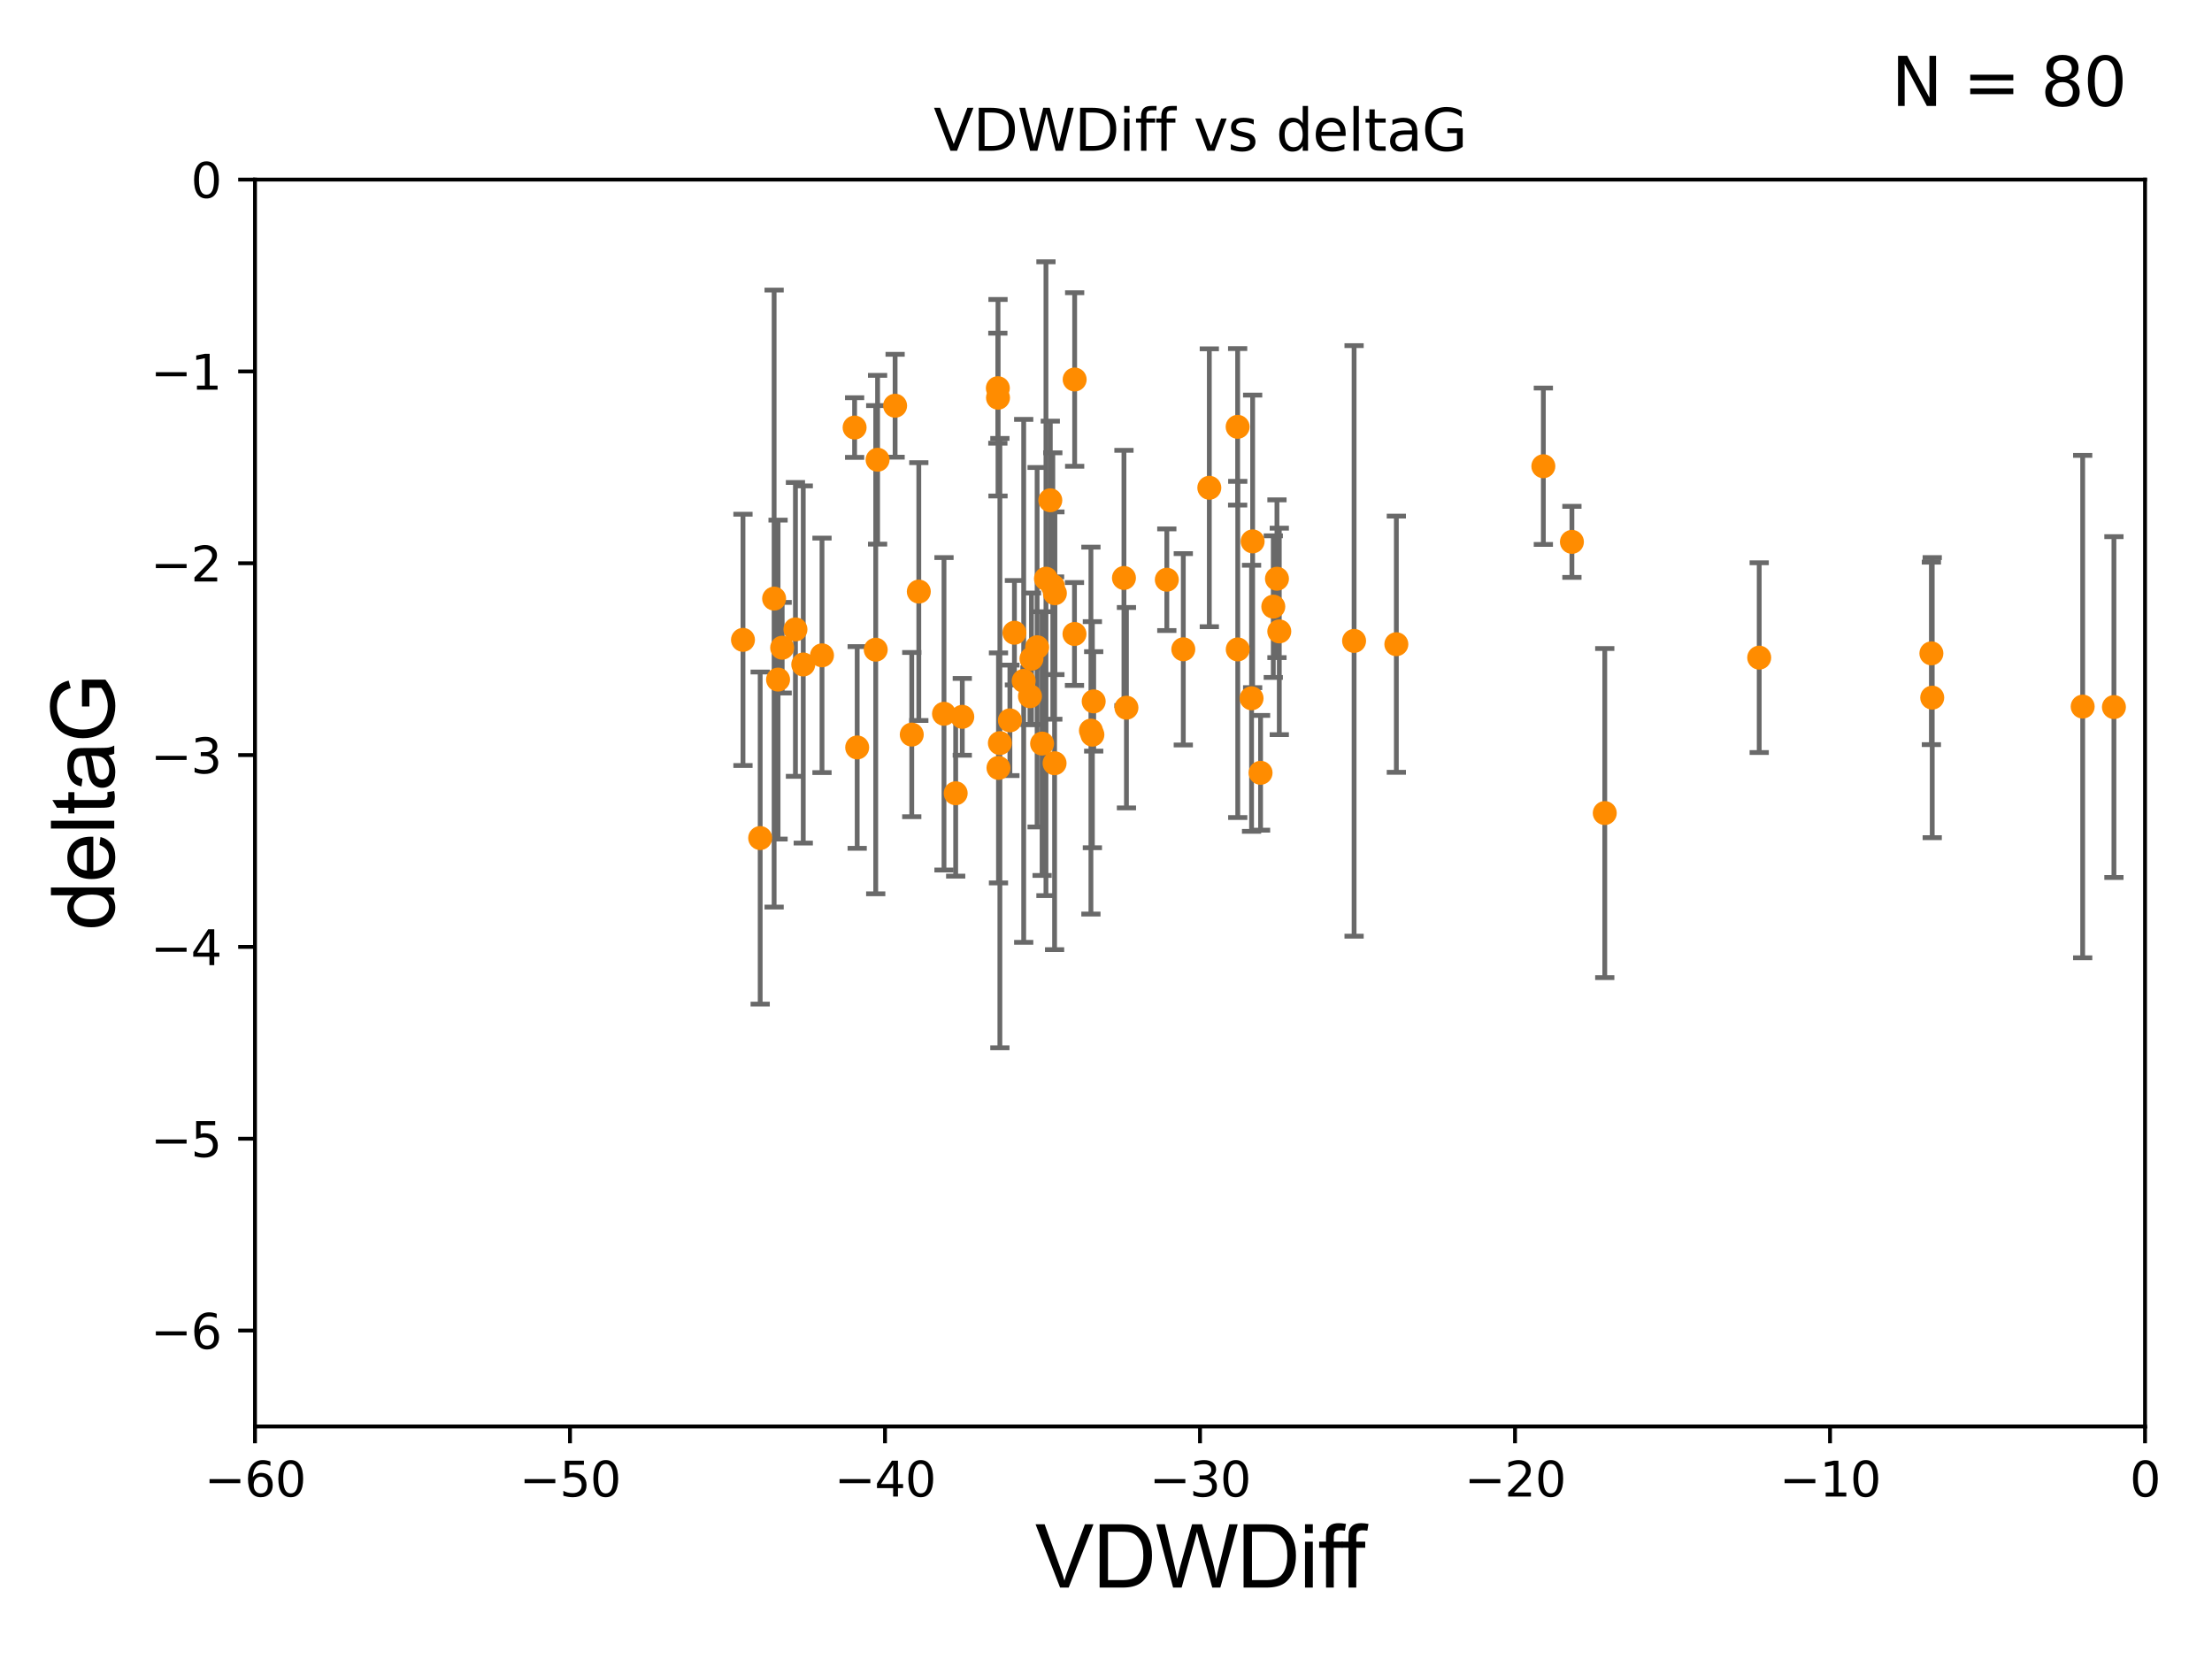 <?xml version="1.0" encoding="utf-8" standalone="no"?>
<!DOCTYPE svg PUBLIC "-//W3C//DTD SVG 1.1//EN"
  "http://www.w3.org/Graphics/SVG/1.1/DTD/svg11.dtd">
<svg xmlns:xlink="http://www.w3.org/1999/xlink" width="460.8pt" height="345.6pt" viewBox="0 0 460.8 345.6" xmlns="http://www.w3.org/2000/svg" version="1.1">
 <defs>
  <style type="text/css">*{stroke-linejoin: round; stroke-linecap: butt}</style>
 </defs>
 <g id="figure_1">
  <g id="patch_1">
   <path d="M 0 345.6 
L 460.8 345.6 
L 460.8 0 
L 0 0 
z
" style="fill: #ffffff"/>
  </g>
  <g id="axes_1">
   <g id="patch_2">
    <path d="M 53.12 297.16 
L 446.85 297.16 
L 446.85 37.411 
L 53.12 37.411 
z
" style="fill: #ffffff"/>
   </g>
   <g id="PathCollection_1">
    <defs>
     <path id="m4b54526560" d="M 0 1.118 
C 0.297 1.118 0.581 1 0.791 0.791 
C 1 0.581 1.118 0.297 1.118 0 
C 1.118 -0.297 1 -0.581 0.791 -0.791 
C 0.581 -1 0.297 -1.118 0 -1.118 
C -0.297 -1.118 -0.581 -1 -0.791 -0.791 
C -1 -0.581 -1.118 -0.297 -1.118 0 
C -1.118 0.297 -1 0.581 -0.791 0.791 
C -0.581 1 -0.297 1.118 0 1.118 
z
" style="stroke: #ff8c00"/>
    </defs>
    <g clip-path="url(#paa25a9c65b)">
     <use xlink:href="#m4b54526560" x="227.837" y="146.111" style="fill: #ff8c00; stroke: #ff8c00"/>
     <use xlink:href="#m4b54526560" x="162.085" y="141.569" style="fill: #ff8c00; stroke: #ff8c00"/>
     <use xlink:href="#m4b54526560" x="366.476" y="136.998" style="fill: #ff8c00; stroke: #ff8c00"/>
     <use xlink:href="#m4b54526560" x="171.238" y="136.519" style="fill: #ff8c00; stroke: #ff8c00"/>
     <use xlink:href="#m4b54526560" x="265.251" y="126.37" style="fill: #ff8c00; stroke: #ff8c00"/>
     <use xlink:href="#m4b54526560" x="167.334" y="138.424" style="fill: #ff8c00; stroke: #ff8c00"/>
     <use xlink:href="#m4b54526560" x="162.94" y="134.929" style="fill: #ff8c00; stroke: #ff8c00"/>
     <use xlink:href="#m4b54526560" x="178.031" y="89.067" style="fill: #ff8c00; stroke: #ff8c00"/>
     <use xlink:href="#m4b54526560" x="217.089" y="154.904" style="fill: #ff8c00; stroke: #ff8c00"/>
     <use xlink:href="#m4b54526560" x="402.519" y="145.33" style="fill: #ff8c00; stroke: #ff8c00"/>
     <use xlink:href="#m4b54526560" x="234.659" y="147.427" style="fill: #ff8c00; stroke: #ff8c00"/>
     <use xlink:href="#m4b54526560" x="550.207" y="83.886" style="fill: #ff8c00; stroke: #ff8c00"/>
     <use xlink:href="#m4b54526560" x="165.706" y="131.116" style="fill: #ff8c00; stroke: #ff8c00"/>
     <use xlink:href="#m4b54526560" x="1331.945" y="116.941" style="fill: #ff8c00; stroke: #ff8c00"/>
     <use xlink:href="#m4b54526560" x="33178.6" y="118.249" style="fill: #ff8c00; stroke: #ff8c00"/>
     <use xlink:href="#m4b54526560" x="33178.6" y="121.386" style="fill: #ff8c00; stroke: #ff8c00"/>
     <use xlink:href="#m4b54526560" x="234.14" y="120.401" style="fill: #ff8c00; stroke: #ff8c00"/>
     <use xlink:href="#m4b54526560" x="199.086" y="165.252" style="fill: #ff8c00; stroke: #ff8c00"/>
     <use xlink:href="#m4b54526560" x="178.568" y="155.708" style="fill: #ff8c00; stroke: #ff8c00"/>
     <use xlink:href="#m4b54526560" x="266.014" y="120.562" style="fill: #ff8c00; stroke: #ff8c00"/>
     <use xlink:href="#m4b54526560" x="154.776" y="133.294" style="fill: #ff8c00; stroke: #ff8c00"/>
     <use xlink:href="#m4b54526560" x="200.462" y="149.329" style="fill: #ff8c00; stroke: #ff8c00"/>
     <use xlink:href="#m4b54526560" x="450.97" y="100.376" style="fill: #ff8c00; stroke: #ff8c00"/>
     <use xlink:href="#m4b54526560" x="334.302" y="169.375" style="fill: #ff8c00; stroke: #ff8c00"/>
     <use xlink:href="#m4b54526560" x="213.255" y="141.838" style="fill: #ff8c00; stroke: #ff8c00"/>
     <use xlink:href="#m4b54526560" x="158.361" y="174.583" style="fill: #ff8c00; stroke: #ff8c00"/>
     <use xlink:href="#m4b54526560" x="719.143" y="113.576" style="fill: #ff8c00; stroke: #ff8c00"/>
     <use xlink:href="#m4b54526560" x="1214.716" y="111.027" style="fill: #ff8c00; stroke: #ff8c00"/>
     <use xlink:href="#m4b54526560" x="219.754" y="123.584" style="fill: #ff8c00; stroke: #ff8c00"/>
     <use xlink:href="#m4b54526560" x="637.535" y="112.881" style="fill: #ff8c00; stroke: #ff8c00"/>
     <use xlink:href="#m4b54526560" x="282.081" y="133.512" style="fill: #ff8c00; stroke: #ff8c00"/>
     <use xlink:href="#m4b54526560" x="246.502" y="135.258" style="fill: #ff8c00; stroke: #ff8c00"/>
     <use xlink:href="#m4b54526560" x="608.925" y="148.541" style="fill: #ff8c00; stroke: #ff8c00"/>
     <use xlink:href="#m4b54526560" x="260.723" y="145.463" style="fill: #ff8c00; stroke: #ff8c00"/>
     <use xlink:href="#m4b54526560" x="563.095" y="124.918" style="fill: #ff8c00; stroke: #ff8c00"/>
     <use xlink:href="#m4b54526560" x="290.884" y="134.202" style="fill: #ff8c00; stroke: #ff8c00"/>
     <use xlink:href="#m4b54526560" x="219.689" y="158.998" style="fill: #ff8c00; stroke: #ff8c00"/>
     <use xlink:href="#m4b54526560" x="440.37" y="147.296" style="fill: #ff8c00; stroke: #ff8c00"/>
     <use xlink:href="#m4b54526560" x="223.872" y="79.055" style="fill: #ff8c00; stroke: #ff8c00"/>
     <use xlink:href="#m4b54526560" x="260.948" y="112.78" style="fill: #ff8c00; stroke: #ff8c00"/>
     <use xlink:href="#m4b54526560" x="214.874" y="137.224" style="fill: #ff8c00; stroke: #ff8c00"/>
     <use xlink:href="#m4b54526560" x="518.725" y="155.598" style="fill: #ff8c00; stroke: #ff8c00"/>
     <use xlink:href="#m4b54526560" x="402.343" y="136.109" style="fill: #ff8c00; stroke: #ff8c00"/>
     <use xlink:href="#m4b54526560" x="207.903" y="82.854" style="fill: #ff8c00; stroke: #ff8c00"/>
     <use xlink:href="#m4b54526560" x="182.818" y="95.772" style="fill: #ff8c00; stroke: #ff8c00"/>
     <use xlink:href="#m4b54526560" x="507.713" y="110.181" style="fill: #ff8c00; stroke: #ff8c00"/>
     <use xlink:href="#m4b54526560" x="262.599" y="160.989" style="fill: #ff8c00; stroke: #ff8c00"/>
     <use xlink:href="#m4b54526560" x="161.265" y="124.695" style="fill: #ff8c00; stroke: #ff8c00"/>
     <use xlink:href="#m4b54526560" x="327.459" y="112.88" style="fill: #ff8c00; stroke: #ff8c00"/>
     <use xlink:href="#m4b54526560" x="321.508" y="97.125" style="fill: #ff8c00; stroke: #ff8c00"/>
     <use xlink:href="#m4b54526560" x="486.84" y="113.099" style="fill: #ff8c00; stroke: #ff8c00"/>
     <use xlink:href="#m4b54526560" x="266.499" y="131.534" style="fill: #ff8c00; stroke: #ff8c00"/>
     <use xlink:href="#m4b54526560" x="218.798" y="104.217" style="fill: #ff8c00; stroke: #ff8c00"/>
     <use xlink:href="#m4b54526560" x="223.833" y="132.072" style="fill: #ff8c00; stroke: #ff8c00"/>
     <use xlink:href="#m4b54526560" x="433.86" y="147.195" style="fill: #ff8c00; stroke: #ff8c00"/>
     <use xlink:href="#m4b54526560" x="1644.09" y="116.218" style="fill: #ff8c00; stroke: #ff8c00"/>
     <use xlink:href="#m4b54526560" x="211.325" y="131.811" style="fill: #ff8c00; stroke: #ff8c00"/>
     <use xlink:href="#m4b54526560" x="196.652" y="148.692" style="fill: #ff8c00; stroke: #ff8c00"/>
     <use xlink:href="#m4b54526560" x="257.824" y="88.915" style="fill: #ff8c00; stroke: #ff8c00"/>
     <use xlink:href="#m4b54526560" x="207.87" y="80.863" style="fill: #ff8c00; stroke: #ff8c00"/>
     <use xlink:href="#m4b54526560" x="210.38" y="150.062" style="fill: #ff8c00; stroke: #ff8c00"/>
     <use xlink:href="#m4b54526560" x="243.07" y="120.765" style="fill: #ff8c00; stroke: #ff8c00"/>
     <use xlink:href="#m4b54526560" x="257.846" y="135.286" style="fill: #ff8c00; stroke: #ff8c00"/>
     <use xlink:href="#m4b54526560" x="227.565" y="153.049" style="fill: #ff8c00; stroke: #ff8c00"/>
     <use xlink:href="#m4b54526560" x="182.43" y="135.34" style="fill: #ff8c00; stroke: #ff8c00"/>
     <use xlink:href="#m4b54526560" x="208.001" y="159.969" style="fill: #ff8c00; stroke: #ff8c00"/>
     <use xlink:href="#m4b54526560" x="186.468" y="84.52" style="fill: #ff8c00; stroke: #ff8c00"/>
     <use xlink:href="#m4b54526560" x="191.405" y="123.237" style="fill: #ff8c00; stroke: #ff8c00"/>
     <use xlink:href="#m4b54526560" x="533.432" y="127.328" style="fill: #ff8c00; stroke: #ff8c00"/>
     <use xlink:href="#m4b54526560" x="567.946" y="141.361" style="fill: #ff8c00; stroke: #ff8c00"/>
     <use xlink:href="#m4b54526560" x="214.56" y="145.037" style="fill: #ff8c00; stroke: #ff8c00"/>
     <use xlink:href="#m4b54526560" x="216.051" y="134.831" style="fill: #ff8c00; stroke: #ff8c00"/>
     <use xlink:href="#m4b54526560" x="502.494" y="139.721" style="fill: #ff8c00; stroke: #ff8c00"/>
     <use xlink:href="#m4b54526560" x="16058.101" y="152.871" style="fill: #ff8c00; stroke: #ff8c00"/>
     <use xlink:href="#m4b54526560" x="575.43" y="115.256" style="fill: #ff8c00; stroke: #ff8c00"/>
     <use xlink:href="#m4b54526560" x="189.937" y="153.029" style="fill: #ff8c00; stroke: #ff8c00"/>
     <use xlink:href="#m4b54526560" x="227.259" y="152.196" style="fill: #ff8c00; stroke: #ff8c00"/>
     <use xlink:href="#m4b54526560" x="217.892" y="120.553" style="fill: #ff8c00; stroke: #ff8c00"/>
     <use xlink:href="#m4b54526560" x="251.923" y="101.61" style="fill: #ff8c00; stroke: #ff8c00"/>
     <use xlink:href="#m4b54526560" x="219.319" y="122.075" style="fill: #ff8c00; stroke: #ff8c00"/>
     <use xlink:href="#m4b54526560" x="208.294" y="154.801" style="fill: #ff8c00; stroke: #ff8c00"/>
    </g>
   </g>
   <g id="matplotlib.axis_1">
    <g id="xtick_1">
     <g id="line2d_1">
      <defs>
       <path id="ma708a0895f" d="M 0 0 
L 0 3.5 
" style="stroke: #000000; stroke-width: 0.8"/>
      </defs>
      <g>
       <use xlink:href="#ma708a0895f" x="53.12" y="297.16" style="stroke: #000000; stroke-width: 0.8"/>
      </g>
     </g>
     <g id="text_1">
      <!-- −60 -->
      <g transform="translate(42.568 311.758)scale(0.1 -0.1)">
       <defs>
        <path id="DejaVuSans-2212" d="M 678 2272 
L 4684 2272 
L 4684 1741 
L 678 1741 
L 678 2272 
z
" transform="scale(0.016)"/>
        <path id="DejaVuSans-36" d="M 2113 2584 
Q 1688 2584 1439 2293 
Q 1191 2003 1191 1497 
Q 1191 994 1439 701 
Q 1688 409 2113 409 
Q 2538 409 2786 701 
Q 3034 994 3034 1497 
Q 3034 2003 2786 2293 
Q 2538 2584 2113 2584 
z
M 3366 4563 
L 3366 3988 
Q 3128 4100 2886 4159 
Q 2644 4219 2406 4219 
Q 1781 4219 1451 3797 
Q 1122 3375 1075 2522 
Q 1259 2794 1537 2939 
Q 1816 3084 2150 3084 
Q 2853 3084 3261 2657 
Q 3669 2231 3669 1497 
Q 3669 778 3244 343 
Q 2819 -91 2113 -91 
Q 1303 -91 875 529 
Q 447 1150 447 2328 
Q 447 3434 972 4092 
Q 1497 4750 2381 4750 
Q 2619 4750 2861 4703 
Q 3103 4656 3366 4563 
z
" transform="scale(0.016)"/>
        <path id="DejaVuSans-30" d="M 2034 4250 
Q 1547 4250 1301 3770 
Q 1056 3291 1056 2328 
Q 1056 1369 1301 889 
Q 1547 409 2034 409 
Q 2525 409 2770 889 
Q 3016 1369 3016 2328 
Q 3016 3291 2770 3770 
Q 2525 4250 2034 4250 
z
M 2034 4750 
Q 2819 4750 3233 4129 
Q 3647 3509 3647 2328 
Q 3647 1150 3233 529 
Q 2819 -91 2034 -91 
Q 1250 -91 836 529 
Q 422 1150 422 2328 
Q 422 3509 836 4129 
Q 1250 4750 2034 4750 
z
" transform="scale(0.016)"/>
       </defs>
       <use xlink:href="#DejaVuSans-2212"/>
       <use xlink:href="#DejaVuSans-36" x="83.789"/>
       <use xlink:href="#DejaVuSans-30" x="147.412"/>
      </g>
     </g>
    </g>
    <g id="xtick_2">
     <g id="line2d_2">
      <g>
       <use xlink:href="#ma708a0895f" x="118.742" y="297.16" style="stroke: #000000; stroke-width: 0.8"/>
      </g>
     </g>
     <g id="text_2">
      <!-- −50 -->
      <g transform="translate(108.189 311.758)scale(0.1 -0.1)">
       <defs>
        <path id="DejaVuSans-35" d="M 691 4666 
L 3169 4666 
L 3169 4134 
L 1269 4134 
L 1269 2991 
Q 1406 3038 1543 3061 
Q 1681 3084 1819 3084 
Q 2600 3084 3056 2656 
Q 3513 2228 3513 1497 
Q 3513 744 3044 326 
Q 2575 -91 1722 -91 
Q 1428 -91 1123 -41 
Q 819 9 494 109 
L 494 744 
Q 775 591 1075 516 
Q 1375 441 1709 441 
Q 2250 441 2565 725 
Q 2881 1009 2881 1497 
Q 2881 1984 2565 2268 
Q 2250 2553 1709 2553 
Q 1456 2553 1204 2497 
Q 953 2441 691 2322 
L 691 4666 
z
" transform="scale(0.016)"/>
       </defs>
       <use xlink:href="#DejaVuSans-2212"/>
       <use xlink:href="#DejaVuSans-35" x="83.789"/>
       <use xlink:href="#DejaVuSans-30" x="147.412"/>
      </g>
     </g>
    </g>
    <g id="xtick_3">
     <g id="line2d_3">
      <g>
       <use xlink:href="#ma708a0895f" x="184.363" y="297.16" style="stroke: #000000; stroke-width: 0.8"/>
      </g>
     </g>
     <g id="text_3">
      <!-- −40 -->
      <g transform="translate(173.811 311.758)scale(0.1 -0.1)">
       <defs>
        <path id="DejaVuSans-34" d="M 2419 4116 
L 825 1625 
L 2419 1625 
L 2419 4116 
z
M 2253 4666 
L 3047 4666 
L 3047 1625 
L 3713 1625 
L 3713 1100 
L 3047 1100 
L 3047 0 
L 2419 0 
L 2419 1100 
L 313 1100 
L 313 1709 
L 2253 4666 
z
" transform="scale(0.016)"/>
       </defs>
       <use xlink:href="#DejaVuSans-2212"/>
       <use xlink:href="#DejaVuSans-34" x="83.789"/>
       <use xlink:href="#DejaVuSans-30" x="147.412"/>
      </g>
     </g>
    </g>
    <g id="xtick_4">
     <g id="line2d_4">
      <g>
       <use xlink:href="#ma708a0895f" x="249.985" y="297.16" style="stroke: #000000; stroke-width: 0.8"/>
      </g>
     </g>
     <g id="text_4">
      <!-- −30 -->
      <g transform="translate(239.433 311.758)scale(0.1 -0.1)">
       <defs>
        <path id="DejaVuSans-33" d="M 2597 2516 
Q 3050 2419 3304 2112 
Q 3559 1806 3559 1356 
Q 3559 666 3084 287 
Q 2609 -91 1734 -91 
Q 1441 -91 1130 -33 
Q 819 25 488 141 
L 488 750 
Q 750 597 1062 519 
Q 1375 441 1716 441 
Q 2309 441 2620 675 
Q 2931 909 2931 1356 
Q 2931 1769 2642 2001 
Q 2353 2234 1838 2234 
L 1294 2234 
L 1294 2753 
L 1863 2753 
Q 2328 2753 2575 2939 
Q 2822 3125 2822 3475 
Q 2822 3834 2567 4026 
Q 2313 4219 1838 4219 
Q 1578 4219 1281 4162 
Q 984 4106 628 3988 
L 628 4550 
Q 988 4650 1302 4700 
Q 1616 4750 1894 4750 
Q 2613 4750 3031 4423 
Q 3450 4097 3450 3541 
Q 3450 3153 3228 2886 
Q 3006 2619 2597 2516 
z
" transform="scale(0.016)"/>
       </defs>
       <use xlink:href="#DejaVuSans-2212"/>
       <use xlink:href="#DejaVuSans-33" x="83.789"/>
       <use xlink:href="#DejaVuSans-30" x="147.412"/>
      </g>
     </g>
    </g>
    <g id="xtick_5">
     <g id="line2d_5">
      <g>
       <use xlink:href="#ma708a0895f" x="315.607" y="297.16" style="stroke: #000000; stroke-width: 0.8"/>
      </g>
     </g>
     <g id="text_5">
      <!-- −20 -->
      <g transform="translate(305.054 311.758)scale(0.1 -0.1)">
       <defs>
        <path id="DejaVuSans-32" d="M 1228 531 
L 3431 531 
L 3431 0 
L 469 0 
L 469 531 
Q 828 903 1448 1529 
Q 2069 2156 2228 2338 
Q 2531 2678 2651 2914 
Q 2772 3150 2772 3378 
Q 2772 3750 2511 3984 
Q 2250 4219 1831 4219 
Q 1534 4219 1204 4116 
Q 875 4013 500 3803 
L 500 4441 
Q 881 4594 1212 4672 
Q 1544 4750 1819 4750 
Q 2544 4750 2975 4387 
Q 3406 4025 3406 3419 
Q 3406 3131 3298 2873 
Q 3191 2616 2906 2266 
Q 2828 2175 2409 1742 
Q 1991 1309 1228 531 
z
" transform="scale(0.016)"/>
       </defs>
       <use xlink:href="#DejaVuSans-2212"/>
       <use xlink:href="#DejaVuSans-32" x="83.789"/>
       <use xlink:href="#DejaVuSans-30" x="147.412"/>
      </g>
     </g>
    </g>
    <g id="xtick_6">
     <g id="line2d_6">
      <g>
       <use xlink:href="#ma708a0895f" x="381.228" y="297.16" style="stroke: #000000; stroke-width: 0.8"/>
      </g>
     </g>
     <g id="text_6">
      <!-- −10 -->
      <g transform="translate(370.676 311.758)scale(0.1 -0.1)">
       <defs>
        <path id="DejaVuSans-31" d="M 794 531 
L 1825 531 
L 1825 4091 
L 703 3866 
L 703 4441 
L 1819 4666 
L 2450 4666 
L 2450 531 
L 3481 531 
L 3481 0 
L 794 0 
L 794 531 
z
" transform="scale(0.016)"/>
       </defs>
       <use xlink:href="#DejaVuSans-2212"/>
       <use xlink:href="#DejaVuSans-31" x="83.789"/>
       <use xlink:href="#DejaVuSans-30" x="147.412"/>
      </g>
     </g>
    </g>
    <g id="xtick_7">
     <g id="line2d_7">
      <g>
       <use xlink:href="#ma708a0895f" x="446.85" y="297.16" style="stroke: #000000; stroke-width: 0.8"/>
      </g>
     </g>
     <g id="text_7">
      <!-- 0 -->
      <g transform="translate(443.669 311.758)scale(0.1 -0.1)">
       <use xlink:href="#DejaVuSans-30"/>
      </g>
     </g>
    </g>
    <g id="text_8">
     <!-- VDWDiff -->
     <g transform="translate(215.644 330.722)scale(0.18 -0.18)">
      <defs>
       <path id="ArialMT-56" d="M 1803 0 
L 28 4581 
L 684 4581 
L 1875 1253 
Q 2019 853 2116 503 
Q 2222 878 2363 1253 
L 3600 4581 
L 4219 4581 
L 2425 0 
L 1803 0 
z
" transform="scale(0.016)"/>
       <path id="ArialMT-44" d="M 494 0 
L 494 4581 
L 2072 4581 
Q 2606 4581 2888 4516 
Q 3281 4425 3559 4188 
Q 3922 3881 4101 3404 
Q 4281 2928 4281 2316 
Q 4281 1794 4159 1391 
Q 4038 988 3847 723 
Q 3656 459 3429 307 
Q 3203 156 2883 78 
Q 2563 0 2147 0 
L 494 0 
z
M 1100 541 
L 2078 541 
Q 2531 541 2789 625 
Q 3047 709 3200 863 
Q 3416 1078 3536 1442 
Q 3656 1806 3656 2325 
Q 3656 3044 3420 3430 
Q 3184 3816 2847 3947 
Q 2603 4041 2063 4041 
L 1100 4041 
L 1100 541 
z
" transform="scale(0.016)"/>
       <path id="ArialMT-57" d="M 1294 0 
L 78 4581 
L 700 4581 
L 1397 1578 
Q 1509 1106 1591 641 
Q 1766 1375 1797 1488 
L 2669 4581 
L 3400 4581 
L 4056 2263 
Q 4303 1400 4413 641 
Q 4500 1075 4641 1638 
L 5359 4581 
L 5969 4581 
L 4713 0 
L 4128 0 
L 3163 3491 
Q 3041 3928 3019 4028 
Q 2947 3713 2884 3491 
L 1913 0 
L 1294 0 
z
" transform="scale(0.016)"/>
       <path id="ArialMT-69" d="M 425 3934 
L 425 4581 
L 988 4581 
L 988 3934 
L 425 3934 
z
M 425 0 
L 425 3319 
L 988 3319 
L 988 0 
L 425 0 
z
" transform="scale(0.016)"/>
       <path id="ArialMT-66" d="M 556 0 
L 556 2881 
L 59 2881 
L 59 3319 
L 556 3319 
L 556 3672 
Q 556 4006 616 4169 
Q 697 4388 901 4523 
Q 1106 4659 1475 4659 
Q 1713 4659 2000 4603 
L 1916 4113 
Q 1741 4144 1584 4144 
Q 1328 4144 1222 4034 
Q 1116 3925 1116 3625 
L 1116 3319 
L 1763 3319 
L 1763 2881 
L 1116 2881 
L 1116 0 
L 556 0 
z
" transform="scale(0.016)"/>
      </defs>
      <use xlink:href="#ArialMT-56"/>
      <use xlink:href="#ArialMT-44" x="66.699"/>
      <use xlink:href="#ArialMT-57" x="138.916"/>
      <use xlink:href="#ArialMT-44" x="233.301"/>
      <use xlink:href="#ArialMT-69" x="305.518"/>
      <use xlink:href="#ArialMT-66" x="327.734"/>
      <use xlink:href="#ArialMT-66" x="353.768"/>
     </g>
    </g>
   </g>
   <g id="matplotlib.axis_2">
    <g id="ytick_1">
     <g id="line2d_8">
      <defs>
       <path id="m32a6ded06c" d="M 0 0 
L -3.5 0 
" style="stroke: #000000; stroke-width: 0.8"/>
      </defs>
      <g>
       <use xlink:href="#m32a6ded06c" x="53.12" y="277.179" style="stroke: #000000; stroke-width: 0.8"/>
      </g>
     </g>
     <g id="text_9">
      <!-- −6 -->
      <g transform="translate(31.378 280.979)scale(0.1 -0.1)">
       <use xlink:href="#DejaVuSans-2212"/>
       <use xlink:href="#DejaVuSans-36" x="83.789"/>
      </g>
     </g>
    </g>
    <g id="ytick_2">
     <g id="line2d_9">
      <g>
       <use xlink:href="#m32a6ded06c" x="53.12" y="237.218" style="stroke: #000000; stroke-width: 0.8"/>
      </g>
     </g>
     <g id="text_10">
      <!-- −5 -->
      <g transform="translate(31.378 241.017)scale(0.1 -0.1)">
       <use xlink:href="#DejaVuSans-2212"/>
       <use xlink:href="#DejaVuSans-35" x="83.789"/>
      </g>
     </g>
    </g>
    <g id="ytick_3">
     <g id="line2d_10">
      <g>
       <use xlink:href="#m32a6ded06c" x="53.12" y="197.257" style="stroke: #000000; stroke-width: 0.8"/>
      </g>
     </g>
     <g id="text_11">
      <!-- −4 -->
      <g transform="translate(31.378 201.056)scale(0.1 -0.1)">
       <use xlink:href="#DejaVuSans-2212"/>
       <use xlink:href="#DejaVuSans-34" x="83.789"/>
      </g>
     </g>
    </g>
    <g id="ytick_4">
     <g id="line2d_11">
      <g>
       <use xlink:href="#m32a6ded06c" x="53.12" y="157.295" style="stroke: #000000; stroke-width: 0.8"/>
      </g>
     </g>
     <g id="text_12">
      <!-- −3 -->
      <g transform="translate(31.378 161.094)scale(0.1 -0.1)">
       <use xlink:href="#DejaVuSans-2212"/>
       <use xlink:href="#DejaVuSans-33" x="83.789"/>
      </g>
     </g>
    </g>
    <g id="ytick_5">
     <g id="line2d_12">
      <g>
       <use xlink:href="#m32a6ded06c" x="53.12" y="117.334" style="stroke: #000000; stroke-width: 0.8"/>
      </g>
     </g>
     <g id="text_13">
      <!-- −2 -->
      <g transform="translate(31.378 121.133)scale(0.1 -0.1)">
       <use xlink:href="#DejaVuSans-2212"/>
       <use xlink:href="#DejaVuSans-32" x="83.789"/>
      </g>
     </g>
    </g>
    <g id="ytick_6">
     <g id="line2d_13">
      <g>
       <use xlink:href="#m32a6ded06c" x="53.12" y="77.373" style="stroke: #000000; stroke-width: 0.8"/>
      </g>
     </g>
     <g id="text_14">
      <!-- −1 -->
      <g transform="translate(31.378 81.172)scale(0.1 -0.1)">
       <use xlink:href="#DejaVuSans-2212"/>
       <use xlink:href="#DejaVuSans-31" x="83.789"/>
      </g>
     </g>
    </g>
    <g id="ytick_7">
     <g id="line2d_14">
      <g>
       <use xlink:href="#m32a6ded06c" x="53.12" y="37.411" style="stroke: #000000; stroke-width: 0.8"/>
      </g>
     </g>
     <g id="text_15">
      <!-- 0 -->
      <g transform="translate(39.758 41.21)scale(0.1 -0.1)">
       <use xlink:href="#DejaVuSans-30"/>
      </g>
     </g>
    </g>
    <g id="text_16">
     <!-- deltaG -->
     <g transform="translate(23.8 193.8)rotate(-90)scale(0.18 -0.18)">
      <defs>
       <path id="ArialMT-64" d="M 2575 0 
L 2575 419 
Q 2259 -75 1647 -75 
Q 1250 -75 917 144 
Q 584 363 401 755 
Q 219 1147 219 1656 
Q 219 2153 384 2558 
Q 550 2963 881 3178 
Q 1213 3394 1622 3394 
Q 1922 3394 2156 3267 
Q 2391 3141 2538 2938 
L 2538 4581 
L 3097 4581 
L 3097 0 
L 2575 0 
z
M 797 1656 
Q 797 1019 1065 703 
Q 1334 388 1700 388 
Q 2069 388 2326 689 
Q 2584 991 2584 1609 
Q 2584 2291 2321 2609 
Q 2059 2928 1675 2928 
Q 1300 2928 1048 2622 
Q 797 2316 797 1656 
z
" transform="scale(0.016)"/>
       <path id="ArialMT-65" d="M 2694 1069 
L 3275 997 
Q 3138 488 2766 206 
Q 2394 -75 1816 -75 
Q 1088 -75 661 373 
Q 234 822 234 1631 
Q 234 2469 665 2931 
Q 1097 3394 1784 3394 
Q 2450 3394 2872 2941 
Q 3294 2488 3294 1666 
Q 3294 1616 3291 1516 
L 816 1516 
Q 847 969 1125 678 
Q 1403 388 1819 388 
Q 2128 388 2347 550 
Q 2566 713 2694 1069 
z
M 847 1978 
L 2700 1978 
Q 2663 2397 2488 2606 
Q 2219 2931 1791 2931 
Q 1403 2931 1139 2672 
Q 875 2413 847 1978 
z
" transform="scale(0.016)"/>
       <path id="ArialMT-6c" d="M 409 0 
L 409 4581 
L 972 4581 
L 972 0 
L 409 0 
z
" transform="scale(0.016)"/>
       <path id="ArialMT-74" d="M 1650 503 
L 1731 6 
Q 1494 -44 1306 -44 
Q 1000 -44 831 53 
Q 663 150 594 308 
Q 525 466 525 972 
L 525 2881 
L 113 2881 
L 113 3319 
L 525 3319 
L 525 4141 
L 1084 4478 
L 1084 3319 
L 1650 3319 
L 1650 2881 
L 1084 2881 
L 1084 941 
Q 1084 700 1114 631 
Q 1144 563 1211 522 
Q 1278 481 1403 481 
Q 1497 481 1650 503 
z
" transform="scale(0.016)"/>
       <path id="ArialMT-61" d="M 2588 409 
Q 2275 144 1986 34 
Q 1697 -75 1366 -75 
Q 819 -75 525 192 
Q 231 459 231 875 
Q 231 1119 342 1320 
Q 453 1522 633 1644 
Q 813 1766 1038 1828 
Q 1203 1872 1538 1913 
Q 2219 1994 2541 2106 
Q 2544 2222 2544 2253 
Q 2544 2597 2384 2738 
Q 2169 2928 1744 2928 
Q 1347 2928 1158 2789 
Q 969 2650 878 2297 
L 328 2372 
Q 403 2725 575 2942 
Q 747 3159 1072 3276 
Q 1397 3394 1825 3394 
Q 2250 3394 2515 3294 
Q 2781 3194 2906 3042 
Q 3031 2891 3081 2659 
Q 3109 2516 3109 2141 
L 3109 1391 
Q 3109 606 3145 398 
Q 3181 191 3288 0 
L 2700 0 
Q 2613 175 2588 409 
z
M 2541 1666 
Q 2234 1541 1622 1453 
Q 1275 1403 1131 1340 
Q 988 1278 909 1158 
Q 831 1038 831 891 
Q 831 666 1001 516 
Q 1172 366 1500 366 
Q 1825 366 2078 508 
Q 2331 650 2450 897 
Q 2541 1088 2541 1459 
L 2541 1666 
z
" transform="scale(0.016)"/>
       <path id="ArialMT-47" d="M 2638 1797 
L 2638 2334 
L 4578 2338 
L 4578 638 
Q 4131 281 3656 101 
Q 3181 -78 2681 -78 
Q 2006 -78 1454 211 
Q 903 500 622 1047 
Q 341 1594 341 2269 
Q 341 2938 620 3517 
Q 900 4097 1425 4378 
Q 1950 4659 2634 4659 
Q 3131 4659 3532 4498 
Q 3934 4338 4162 4050 
Q 4391 3763 4509 3300 
L 3963 3150 
Q 3859 3500 3706 3700 
Q 3553 3900 3268 4020 
Q 2984 4141 2638 4141 
Q 2222 4141 1919 4014 
Q 1616 3888 1430 3681 
Q 1244 3475 1141 3228 
Q 966 2803 966 2306 
Q 966 1694 1177 1281 
Q 1388 869 1791 669 
Q 2194 469 2647 469 
Q 3041 469 3416 620 
Q 3791 772 3984 944 
L 3984 1797 
L 2638 1797 
z
" transform="scale(0.016)"/>
      </defs>
      <use xlink:href="#ArialMT-64"/>
      <use xlink:href="#ArialMT-65" x="55.615"/>
      <use xlink:href="#ArialMT-6c" x="111.23"/>
      <use xlink:href="#ArialMT-74" x="133.447"/>
      <use xlink:href="#ArialMT-61" x="161.23"/>
      <use xlink:href="#ArialMT-47" x="216.846"/>
     </g>
    </g>
   </g>
   <g id="LineCollection_1">
    <path d="M 227.837 156.468 
L 227.837 135.755 
" clip-path="url(#paa25a9c65b)" style="fill: none; stroke: #696969"/>
    <path d="M 162.085 174.79 
L 162.085 108.348 
" clip-path="url(#paa25a9c65b)" style="fill: none; stroke: #696969"/>
    <path d="M 366.476 156.766 
L 366.476 117.23 
" clip-path="url(#paa25a9c65b)" style="fill: none; stroke: #696969"/>
    <path d="M 171.238 160.94 
L 171.238 112.098 
" clip-path="url(#paa25a9c65b)" style="fill: none; stroke: #696969"/>
    <path d="M 265.251 141.119 
L 265.251 111.62 
" clip-path="url(#paa25a9c65b)" style="fill: none; stroke: #696969"/>
    <path d="M 167.334 175.63 
L 167.334 101.218 
" clip-path="url(#paa25a9c65b)" style="fill: none; stroke: #696969"/>
    <path d="M 162.94 144.369 
L 162.94 125.489 
" clip-path="url(#paa25a9c65b)" style="fill: none; stroke: #696969"/>
    <path d="M 178.031 95.281 
L 178.031 82.853 
" clip-path="url(#paa25a9c65b)" style="fill: none; stroke: #696969"/>
    <path d="M 217.089 182.376 
L 217.089 127.432 
" clip-path="url(#paa25a9c65b)" style="fill: none; stroke: #696969"/>
    <path d="M 402.519 174.502 
L 402.519 116.158 
" clip-path="url(#paa25a9c65b)" style="fill: none; stroke: #696969"/>
    <path d="M 234.659 168.299 
L 234.659 126.555 
" clip-path="url(#paa25a9c65b)" style="fill: none; stroke: #696969"/>
    <path clip-path="url(#paa25a9c65b)" style="fill: none; stroke: #696969"/>
    <path d="M 165.706 161.723 
L 165.706 100.509 
" clip-path="url(#paa25a9c65b)" style="fill: none; stroke: #696969"/>
    <path clip-path="url(#paa25a9c65b)" style="fill: none; stroke: #696969"/>
    <path clip-path="url(#paa25a9c65b)" style="fill: none; stroke: #696969"/>
    <path d="M 234.14 146.987 
L 234.14 93.815 
" clip-path="url(#paa25a9c65b)" style="fill: none; stroke: #696969"/>
    <path d="M 199.086 182.514 
L 199.086 147.99 
" clip-path="url(#paa25a9c65b)" style="fill: none; stroke: #696969"/>
    <path d="M 178.568 176.718 
L 178.568 134.698 
" clip-path="url(#paa25a9c65b)" style="fill: none; stroke: #696969"/>
    <path d="M 266.014 136.994 
L 266.014 104.129 
" clip-path="url(#paa25a9c65b)" style="fill: none; stroke: #696969"/>
    <path d="M 154.776 159.464 
L 154.776 107.124 
" clip-path="url(#paa25a9c65b)" style="fill: none; stroke: #696969"/>
    <path d="M 200.462 157.329 
L 200.462 141.329 
" clip-path="url(#paa25a9c65b)" style="fill: none; stroke: #696969"/>
    <path d="M 450.97 140.656 
L 450.97 60.097 
" clip-path="url(#paa25a9c65b)" style="fill: none; stroke: #696969"/>
    <path d="M 334.302 203.652 
L 334.302 135.099 
" clip-path="url(#paa25a9c65b)" style="fill: none; stroke: #696969"/>
    <path d="M 213.255 196.306 
L 213.255 87.369 
" clip-path="url(#paa25a9c65b)" style="fill: none; stroke: #696969"/>
    <path d="M 158.361 209.176 
L 158.361 139.99 
" clip-path="url(#paa25a9c65b)" style="fill: none; stroke: #696969"/>
    <path clip-path="url(#paa25a9c65b)" style="fill: none; stroke: #696969"/>
    <path clip-path="url(#paa25a9c65b)" style="fill: none; stroke: #696969"/>
    <path d="M 219.754 140.524 
L 219.754 106.643 
" clip-path="url(#paa25a9c65b)" style="fill: none; stroke: #696969"/>
    <path clip-path="url(#paa25a9c65b)" style="fill: none; stroke: #696969"/>
    <path d="M 282.081 195.023 
L 282.081 72 
" clip-path="url(#paa25a9c65b)" style="fill: none; stroke: #696969"/>
    <path d="M 246.502 155.191 
L 246.502 115.325 
" clip-path="url(#paa25a9c65b)" style="fill: none; stroke: #696969"/>
    <path clip-path="url(#paa25a9c65b)" style="fill: none; stroke: #696969"/>
    <path d="M 260.723 173.177 
L 260.723 117.748 
" clip-path="url(#paa25a9c65b)" style="fill: none; stroke: #696969"/>
    <path clip-path="url(#paa25a9c65b)" style="fill: none; stroke: #696969"/>
    <path d="M 290.884 160.887 
L 290.884 107.517 
" clip-path="url(#paa25a9c65b)" style="fill: none; stroke: #696969"/>
    <path d="M 219.689 197.83 
L 219.689 120.167 
" clip-path="url(#paa25a9c65b)" style="fill: none; stroke: #696969"/>
    <path d="M 440.37 182.794 
L 440.37 111.798 
" clip-path="url(#paa25a9c65b)" style="fill: none; stroke: #696969"/>
    <path d="M 223.872 97.132 
L 223.872 60.978 
" clip-path="url(#paa25a9c65b)" style="fill: none; stroke: #696969"/>
    <path d="M 260.948 143.254 
L 260.948 82.305 
" clip-path="url(#paa25a9c65b)" style="fill: none; stroke: #696969"/>
    <path d="M 214.874 150.915 
L 214.874 123.534 
" clip-path="url(#paa25a9c65b)" style="fill: none; stroke: #696969"/>
    <path clip-path="url(#paa25a9c65b)" style="fill: none; stroke: #696969"/>
    <path d="M 402.343 155.115 
L 402.343 117.103 
" clip-path="url(#paa25a9c65b)" style="fill: none; stroke: #696969"/>
    <path d="M 207.903 103.323 
L 207.903 62.386 
" clip-path="url(#paa25a9c65b)" style="fill: none; stroke: #696969"/>
    <path d="M 182.818 113.348 
L 182.818 78.195 
" clip-path="url(#paa25a9c65b)" style="fill: none; stroke: #696969"/>
    <path clip-path="url(#paa25a9c65b)" style="fill: none; stroke: #696969"/>
    <path d="M 262.599 172.943 
L 262.599 149.036 
" clip-path="url(#paa25a9c65b)" style="fill: none; stroke: #696969"/>
    <path d="M 161.265 188.961 
L 161.265 60.429 
" clip-path="url(#paa25a9c65b)" style="fill: none; stroke: #696969"/>
    <path d="M 327.459 120.28 
L 327.459 105.48 
" clip-path="url(#paa25a9c65b)" style="fill: none; stroke: #696969"/>
    <path d="M 321.508 113.411 
L 321.508 80.838 
" clip-path="url(#paa25a9c65b)" style="fill: none; stroke: #696969"/>
    <path clip-path="url(#paa25a9c65b)" style="fill: none; stroke: #696969"/>
    <path d="M 266.499 153.04 
L 266.499 110.027 
" clip-path="url(#paa25a9c65b)" style="fill: none; stroke: #696969"/>
    <path d="M 218.798 120.704 
L 218.798 87.729 
" clip-path="url(#paa25a9c65b)" style="fill: none; stroke: #696969"/>
    <path d="M 223.833 142.788 
L 223.833 121.356 
" clip-path="url(#paa25a9c65b)" style="fill: none; stroke: #696969"/>
    <path d="M 433.86 199.528 
L 433.86 94.863 
" clip-path="url(#paa25a9c65b)" style="fill: none; stroke: #696969"/>
    <path clip-path="url(#paa25a9c65b)" style="fill: none; stroke: #696969"/>
    <path d="M 211.325 142.686 
L 211.325 120.935 
" clip-path="url(#paa25a9c65b)" style="fill: none; stroke: #696969"/>
    <path d="M 196.652 181.235 
L 196.652 116.149 
" clip-path="url(#paa25a9c65b)" style="fill: none; stroke: #696969"/>
    <path d="M 257.824 105.212 
L 257.824 72.618 
" clip-path="url(#paa25a9c65b)" style="fill: none; stroke: #696969"/>
    <path d="M 207.87 92.324 
L 207.87 69.402 
" clip-path="url(#paa25a9c65b)" style="fill: none; stroke: #696969"/>
    <path d="M 210.38 161.569 
L 210.38 138.555 
" clip-path="url(#paa25a9c65b)" style="fill: none; stroke: #696969"/>
    <path d="M 243.07 131.349 
L 243.07 110.181 
" clip-path="url(#paa25a9c65b)" style="fill: none; stroke: #696969"/>
    <path d="M 257.846 170.303 
L 257.846 100.269 
" clip-path="url(#paa25a9c65b)" style="fill: none; stroke: #696969"/>
    <path d="M 227.565 176.597 
L 227.565 129.501 
" clip-path="url(#paa25a9c65b)" style="fill: none; stroke: #696969"/>
    <path d="M 182.43 186.19 
L 182.43 84.491 
" clip-path="url(#paa25a9c65b)" style="fill: none; stroke: #696969"/>
    <path d="M 208.001 183.928 
L 208.001 136.011 
" clip-path="url(#paa25a9c65b)" style="fill: none; stroke: #696969"/>
    <path d="M 186.468 95.235 
L 186.468 73.805 
" clip-path="url(#paa25a9c65b)" style="fill: none; stroke: #696969"/>
    <path d="M 191.405 150.094 
L 191.405 96.38 
" clip-path="url(#paa25a9c65b)" style="fill: none; stroke: #696969"/>
    <path clip-path="url(#paa25a9c65b)" style="fill: none; stroke: #696969"/>
    <path clip-path="url(#paa25a9c65b)" style="fill: none; stroke: #696969"/>
    <path d="M 214.56 150.945 
L 214.56 139.129 
" clip-path="url(#paa25a9c65b)" style="fill: none; stroke: #696969"/>
    <path d="M 216.051 172.271 
L 216.051 97.392 
" clip-path="url(#paa25a9c65b)" style="fill: none; stroke: #696969"/>
    <path clip-path="url(#paa25a9c65b)" style="fill: none; stroke: #696969"/>
    <path clip-path="url(#paa25a9c65b)" style="fill: none; stroke: #696969"/>
    <path clip-path="url(#paa25a9c65b)" style="fill: none; stroke: #696969"/>
    <path d="M 189.937 170.131 
L 189.937 135.927 
" clip-path="url(#paa25a9c65b)" style="fill: none; stroke: #696969"/>
    <path d="M 227.259 190.416 
L 227.259 113.976 
" clip-path="url(#paa25a9c65b)" style="fill: none; stroke: #696969"/>
    <path d="M 217.892 186.572 
L 217.892 54.534 
" clip-path="url(#paa25a9c65b)" style="fill: none; stroke: #696969"/>
    <path d="M 251.923 130.552 
L 251.923 72.669 
" clip-path="url(#paa25a9c65b)" style="fill: none; stroke: #696969"/>
    <path d="M 219.319 149.823 
L 219.319 94.326 
" clip-path="url(#paa25a9c65b)" style="fill: none; stroke: #696969"/>
    <path d="M 208.294 218.273 
L 208.294 91.328 
" clip-path="url(#paa25a9c65b)" style="fill: none; stroke: #696969"/>
   </g>
   <g id="line2d_15">
    <defs>
     <path id="m73c3e2a635" d="M 2 0 
L -2 -0 
" style="stroke: #696969"/>
    </defs>
    <g clip-path="url(#paa25a9c65b)">
     <use xlink:href="#m73c3e2a635" x="227.837" y="156.468" style="fill: #696969; stroke: #696969"/>
     <use xlink:href="#m73c3e2a635" x="162.085" y="174.79" style="fill: #696969; stroke: #696969"/>
     <use xlink:href="#m73c3e2a635" x="366.476" y="156.766" style="fill: #696969; stroke: #696969"/>
     <use xlink:href="#m73c3e2a635" x="171.238" y="160.94" style="fill: #696969; stroke: #696969"/>
     <use xlink:href="#m73c3e2a635" x="265.251" y="141.119" style="fill: #696969; stroke: #696969"/>
     <use xlink:href="#m73c3e2a635" x="167.334" y="175.63" style="fill: #696969; stroke: #696969"/>
     <use xlink:href="#m73c3e2a635" x="162.94" y="144.369" style="fill: #696969; stroke: #696969"/>
     <use xlink:href="#m73c3e2a635" x="178.031" y="95.281" style="fill: #696969; stroke: #696969"/>
     <use xlink:href="#m73c3e2a635" x="217.089" y="182.376" style="fill: #696969; stroke: #696969"/>
     <use xlink:href="#m73c3e2a635" x="402.519" y="174.502" style="fill: #696969; stroke: #696969"/>
     <use xlink:href="#m73c3e2a635" x="234.659" y="168.299" style="fill: #696969; stroke: #696969"/>
     <use xlink:href="#m73c3e2a635" x="550.207" y="104.212" style="fill: #696969; stroke: #696969"/>
     <use xlink:href="#m73c3e2a635" x="165.706" y="161.723" style="fill: #696969; stroke: #696969"/>
     <use xlink:href="#m73c3e2a635" x="1331.945" y="125.679" style="fill: #696969; stroke: #696969"/>
     <use xlink:href="#m73c3e2a635" x="33178.6" y="127.52" style="fill: #696969; stroke: #696969"/>
     <use xlink:href="#m73c3e2a635" x="33178.6" y="146.65" style="fill: #696969; stroke: #696969"/>
     <use xlink:href="#m73c3e2a635" x="234.14" y="146.987" style="fill: #696969; stroke: #696969"/>
     <use xlink:href="#m73c3e2a635" x="199.086" y="182.514" style="fill: #696969; stroke: #696969"/>
     <use xlink:href="#m73c3e2a635" x="178.568" y="176.718" style="fill: #696969; stroke: #696969"/>
     <use xlink:href="#m73c3e2a635" x="266.014" y="136.994" style="fill: #696969; stroke: #696969"/>
     <use xlink:href="#m73c3e2a635" x="154.776" y="159.464" style="fill: #696969; stroke: #696969"/>
     <use xlink:href="#m73c3e2a635" x="200.462" y="157.329" style="fill: #696969; stroke: #696969"/>
     <use xlink:href="#m73c3e2a635" x="450.97" y="140.656" style="fill: #696969; stroke: #696969"/>
     <use xlink:href="#m73c3e2a635" x="334.302" y="203.652" style="fill: #696969; stroke: #696969"/>
     <use xlink:href="#m73c3e2a635" x="213.255" y="196.306" style="fill: #696969; stroke: #696969"/>
     <use xlink:href="#m73c3e2a635" x="158.361" y="209.176" style="fill: #696969; stroke: #696969"/>
     <use xlink:href="#m73c3e2a635" x="719.143" y="127.437" style="fill: #696969; stroke: #696969"/>
     <use xlink:href="#m73c3e2a635" x="1214.716" y="123.359" style="fill: #696969; stroke: #696969"/>
     <use xlink:href="#m73c3e2a635" x="219.754" y="140.524" style="fill: #696969; stroke: #696969"/>
     <use xlink:href="#m73c3e2a635" x="637.535" y="129.182" style="fill: #696969; stroke: #696969"/>
     <use xlink:href="#m73c3e2a635" x="282.081" y="195.023" style="fill: #696969; stroke: #696969"/>
     <use xlink:href="#m73c3e2a635" x="246.502" y="155.191" style="fill: #696969; stroke: #696969"/>
     <use xlink:href="#m73c3e2a635" x="608.925" y="166.68" style="fill: #696969; stroke: #696969"/>
     <use xlink:href="#m73c3e2a635" x="260.723" y="173.177" style="fill: #696969; stroke: #696969"/>
     <use xlink:href="#m73c3e2a635" x="563.095" y="170.401" style="fill: #696969; stroke: #696969"/>
     <use xlink:href="#m73c3e2a635" x="290.884" y="160.887" style="fill: #696969; stroke: #696969"/>
     <use xlink:href="#m73c3e2a635" x="219.689" y="197.83" style="fill: #696969; stroke: #696969"/>
     <use xlink:href="#m73c3e2a635" x="440.37" y="182.794" style="fill: #696969; stroke: #696969"/>
     <use xlink:href="#m73c3e2a635" x="223.872" y="97.132" style="fill: #696969; stroke: #696969"/>
     <use xlink:href="#m73c3e2a635" x="260.948" y="143.254" style="fill: #696969; stroke: #696969"/>
     <use xlink:href="#m73c3e2a635" x="214.874" y="150.915" style="fill: #696969; stroke: #696969"/>
     <use xlink:href="#m73c3e2a635" x="518.725" y="177.412" style="fill: #696969; stroke: #696969"/>
     <use xlink:href="#m73c3e2a635" x="402.343" y="155.115" style="fill: #696969; stroke: #696969"/>
     <use xlink:href="#m73c3e2a635" x="207.903" y="103.323" style="fill: #696969; stroke: #696969"/>
     <use xlink:href="#m73c3e2a635" x="182.818" y="113.348" style="fill: #696969; stroke: #696969"/>
     <use xlink:href="#m73c3e2a635" x="507.713" y="126.291" style="fill: #696969; stroke: #696969"/>
     <use xlink:href="#m73c3e2a635" x="262.599" y="172.943" style="fill: #696969; stroke: #696969"/>
     <use xlink:href="#m73c3e2a635" x="161.265" y="188.961" style="fill: #696969; stroke: #696969"/>
     <use xlink:href="#m73c3e2a635" x="327.459" y="120.28" style="fill: #696969; stroke: #696969"/>
     <use xlink:href="#m73c3e2a635" x="321.508" y="113.411" style="fill: #696969; stroke: #696969"/>
     <use xlink:href="#m73c3e2a635" x="486.84" y="136.74" style="fill: #696969; stroke: #696969"/>
     <use xlink:href="#m73c3e2a635" x="266.499" y="153.04" style="fill: #696969; stroke: #696969"/>
     <use xlink:href="#m73c3e2a635" x="218.798" y="120.704" style="fill: #696969; stroke: #696969"/>
     <use xlink:href="#m73c3e2a635" x="223.833" y="142.788" style="fill: #696969; stroke: #696969"/>
     <use xlink:href="#m73c3e2a635" x="433.86" y="199.528" style="fill: #696969; stroke: #696969"/>
     <use xlink:href="#m73c3e2a635" x="1644.09" y="130.238" style="fill: #696969; stroke: #696969"/>
     <use xlink:href="#m73c3e2a635" x="211.325" y="142.686" style="fill: #696969; stroke: #696969"/>
     <use xlink:href="#m73c3e2a635" x="196.652" y="181.235" style="fill: #696969; stroke: #696969"/>
     <use xlink:href="#m73c3e2a635" x="257.824" y="105.212" style="fill: #696969; stroke: #696969"/>
     <use xlink:href="#m73c3e2a635" x="207.87" y="92.324" style="fill: #696969; stroke: #696969"/>
     <use xlink:href="#m73c3e2a635" x="210.38" y="161.569" style="fill: #696969; stroke: #696969"/>
     <use xlink:href="#m73c3e2a635" x="243.07" y="131.349" style="fill: #696969; stroke: #696969"/>
     <use xlink:href="#m73c3e2a635" x="257.846" y="170.303" style="fill: #696969; stroke: #696969"/>
     <use xlink:href="#m73c3e2a635" x="227.565" y="176.597" style="fill: #696969; stroke: #696969"/>
     <use xlink:href="#m73c3e2a635" x="182.43" y="186.19" style="fill: #696969; stroke: #696969"/>
     <use xlink:href="#m73c3e2a635" x="208.001" y="183.928" style="fill: #696969; stroke: #696969"/>
     <use xlink:href="#m73c3e2a635" x="186.468" y="95.235" style="fill: #696969; stroke: #696969"/>
     <use xlink:href="#m73c3e2a635" x="191.405" y="150.094" style="fill: #696969; stroke: #696969"/>
     <use xlink:href="#m73c3e2a635" x="533.432" y="146.544" style="fill: #696969; stroke: #696969"/>
     <use xlink:href="#m73c3e2a635" x="567.946" y="144.343" style="fill: #696969; stroke: #696969"/>
     <use xlink:href="#m73c3e2a635" x="214.56" y="150.945" style="fill: #696969; stroke: #696969"/>
     <use xlink:href="#m73c3e2a635" x="216.051" y="172.271" style="fill: #696969; stroke: #696969"/>
     <use xlink:href="#m73c3e2a635" x="502.494" y="160.411" style="fill: #696969; stroke: #696969"/>
     <use xlink:href="#m73c3e2a635" x="16058.101" y="176.828" style="fill: #696969; stroke: #696969"/>
     <use xlink:href="#m73c3e2a635" x="575.43" y="140.911" style="fill: #696969; stroke: #696969"/>
     <use xlink:href="#m73c3e2a635" x="189.937" y="170.131" style="fill: #696969; stroke: #696969"/>
     <use xlink:href="#m73c3e2a635" x="227.259" y="190.416" style="fill: #696969; stroke: #696969"/>
     <use xlink:href="#m73c3e2a635" x="217.892" y="186.572" style="fill: #696969; stroke: #696969"/>
     <use xlink:href="#m73c3e2a635" x="251.923" y="130.552" style="fill: #696969; stroke: #696969"/>
     <use xlink:href="#m73c3e2a635" x="219.319" y="149.823" style="fill: #696969; stroke: #696969"/>
     <use xlink:href="#m73c3e2a635" x="208.294" y="218.273" style="fill: #696969; stroke: #696969"/>
    </g>
   </g>
   <g id="line2d_16">
    <g clip-path="url(#paa25a9c65b)">
     <use xlink:href="#m73c3e2a635" x="227.837" y="135.755" style="fill: #696969; stroke: #696969"/>
     <use xlink:href="#m73c3e2a635" x="162.085" y="108.348" style="fill: #696969; stroke: #696969"/>
     <use xlink:href="#m73c3e2a635" x="366.476" y="117.23" style="fill: #696969; stroke: #696969"/>
     <use xlink:href="#m73c3e2a635" x="171.238" y="112.098" style="fill: #696969; stroke: #696969"/>
     <use xlink:href="#m73c3e2a635" x="265.251" y="111.62" style="fill: #696969; stroke: #696969"/>
     <use xlink:href="#m73c3e2a635" x="167.334" y="101.218" style="fill: #696969; stroke: #696969"/>
     <use xlink:href="#m73c3e2a635" x="162.94" y="125.489" style="fill: #696969; stroke: #696969"/>
     <use xlink:href="#m73c3e2a635" x="178.031" y="82.853" style="fill: #696969; stroke: #696969"/>
     <use xlink:href="#m73c3e2a635" x="217.089" y="127.432" style="fill: #696969; stroke: #696969"/>
     <use xlink:href="#m73c3e2a635" x="402.519" y="116.158" style="fill: #696969; stroke: #696969"/>
     <use xlink:href="#m73c3e2a635" x="234.659" y="126.555" style="fill: #696969; stroke: #696969"/>
     <use xlink:href="#m73c3e2a635" x="550.207" y="63.56" style="fill: #696969; stroke: #696969"/>
     <use xlink:href="#m73c3e2a635" x="165.706" y="100.509" style="fill: #696969; stroke: #696969"/>
     <use xlink:href="#m73c3e2a635" x="1331.945" y="108.203" style="fill: #696969; stroke: #696969"/>
     <use xlink:href="#m73c3e2a635" x="33178.6" y="108.978" style="fill: #696969; stroke: #696969"/>
     <use xlink:href="#m73c3e2a635" x="33178.6" y="96.123" style="fill: #696969; stroke: #696969"/>
     <use xlink:href="#m73c3e2a635" x="234.14" y="93.815" style="fill: #696969; stroke: #696969"/>
     <use xlink:href="#m73c3e2a635" x="199.086" y="147.99" style="fill: #696969; stroke: #696969"/>
     <use xlink:href="#m73c3e2a635" x="178.568" y="134.698" style="fill: #696969; stroke: #696969"/>
     <use xlink:href="#m73c3e2a635" x="266.014" y="104.129" style="fill: #696969; stroke: #696969"/>
     <use xlink:href="#m73c3e2a635" x="154.776" y="107.124" style="fill: #696969; stroke: #696969"/>
     <use xlink:href="#m73c3e2a635" x="200.462" y="141.329" style="fill: #696969; stroke: #696969"/>
     <use xlink:href="#m73c3e2a635" x="450.97" y="60.097" style="fill: #696969; stroke: #696969"/>
     <use xlink:href="#m73c3e2a635" x="334.302" y="135.099" style="fill: #696969; stroke: #696969"/>
     <use xlink:href="#m73c3e2a635" x="213.255" y="87.369" style="fill: #696969; stroke: #696969"/>
     <use xlink:href="#m73c3e2a635" x="158.361" y="139.99" style="fill: #696969; stroke: #696969"/>
     <use xlink:href="#m73c3e2a635" x="719.143" y="99.715" style="fill: #696969; stroke: #696969"/>
     <use xlink:href="#m73c3e2a635" x="1214.716" y="98.695" style="fill: #696969; stroke: #696969"/>
     <use xlink:href="#m73c3e2a635" x="219.754" y="106.643" style="fill: #696969; stroke: #696969"/>
     <use xlink:href="#m73c3e2a635" x="637.535" y="96.58" style="fill: #696969; stroke: #696969"/>
     <use xlink:href="#m73c3e2a635" x="282.081" y="72" style="fill: #696969; stroke: #696969"/>
     <use xlink:href="#m73c3e2a635" x="246.502" y="115.325" style="fill: #696969; stroke: #696969"/>
     <use xlink:href="#m73c3e2a635" x="608.925" y="130.401" style="fill: #696969; stroke: #696969"/>
     <use xlink:href="#m73c3e2a635" x="260.723" y="117.748" style="fill: #696969; stroke: #696969"/>
     <use xlink:href="#m73c3e2a635" x="563.095" y="79.436" style="fill: #696969; stroke: #696969"/>
     <use xlink:href="#m73c3e2a635" x="290.884" y="107.517" style="fill: #696969; stroke: #696969"/>
     <use xlink:href="#m73c3e2a635" x="219.689" y="120.167" style="fill: #696969; stroke: #696969"/>
     <use xlink:href="#m73c3e2a635" x="440.37" y="111.798" style="fill: #696969; stroke: #696969"/>
     <use xlink:href="#m73c3e2a635" x="223.872" y="60.978" style="fill: #696969; stroke: #696969"/>
     <use xlink:href="#m73c3e2a635" x="260.948" y="82.305" style="fill: #696969; stroke: #696969"/>
     <use xlink:href="#m73c3e2a635" x="214.874" y="123.534" style="fill: #696969; stroke: #696969"/>
     <use xlink:href="#m73c3e2a635" x="518.725" y="133.784" style="fill: #696969; stroke: #696969"/>
     <use xlink:href="#m73c3e2a635" x="402.343" y="117.103" style="fill: #696969; stroke: #696969"/>
     <use xlink:href="#m73c3e2a635" x="207.903" y="62.386" style="fill: #696969; stroke: #696969"/>
     <use xlink:href="#m73c3e2a635" x="182.818" y="78.195" style="fill: #696969; stroke: #696969"/>
     <use xlink:href="#m73c3e2a635" x="507.713" y="94.071" style="fill: #696969; stroke: #696969"/>
     <use xlink:href="#m73c3e2a635" x="262.599" y="149.036" style="fill: #696969; stroke: #696969"/>
     <use xlink:href="#m73c3e2a635" x="161.265" y="60.429" style="fill: #696969; stroke: #696969"/>
     <use xlink:href="#m73c3e2a635" x="327.459" y="105.48" style="fill: #696969; stroke: #696969"/>
     <use xlink:href="#m73c3e2a635" x="321.508" y="80.838" style="fill: #696969; stroke: #696969"/>
     <use xlink:href="#m73c3e2a635" x="486.84" y="89.458" style="fill: #696969; stroke: #696969"/>
     <use xlink:href="#m73c3e2a635" x="266.499" y="110.027" style="fill: #696969; stroke: #696969"/>
     <use xlink:href="#m73c3e2a635" x="218.798" y="87.729" style="fill: #696969; stroke: #696969"/>
     <use xlink:href="#m73c3e2a635" x="223.833" y="121.356" style="fill: #696969; stroke: #696969"/>
     <use xlink:href="#m73c3e2a635" x="433.86" y="94.863" style="fill: #696969; stroke: #696969"/>
     <use xlink:href="#m73c3e2a635" x="1644.09" y="102.197" style="fill: #696969; stroke: #696969"/>
     <use xlink:href="#m73c3e2a635" x="211.325" y="120.935" style="fill: #696969; stroke: #696969"/>
     <use xlink:href="#m73c3e2a635" x="196.652" y="116.149" style="fill: #696969; stroke: #696969"/>
     <use xlink:href="#m73c3e2a635" x="257.824" y="72.618" style="fill: #696969; stroke: #696969"/>
     <use xlink:href="#m73c3e2a635" x="207.87" y="69.402" style="fill: #696969; stroke: #696969"/>
     <use xlink:href="#m73c3e2a635" x="210.38" y="138.555" style="fill: #696969; stroke: #696969"/>
     <use xlink:href="#m73c3e2a635" x="243.07" y="110.181" style="fill: #696969; stroke: #696969"/>
     <use xlink:href="#m73c3e2a635" x="257.846" y="100.269" style="fill: #696969; stroke: #696969"/>
     <use xlink:href="#m73c3e2a635" x="227.565" y="129.501" style="fill: #696969; stroke: #696969"/>
     <use xlink:href="#m73c3e2a635" x="182.43" y="84.491" style="fill: #696969; stroke: #696969"/>
     <use xlink:href="#m73c3e2a635" x="208.001" y="136.011" style="fill: #696969; stroke: #696969"/>
     <use xlink:href="#m73c3e2a635" x="186.468" y="73.805" style="fill: #696969; stroke: #696969"/>
     <use xlink:href="#m73c3e2a635" x="191.405" y="96.38" style="fill: #696969; stroke: #696969"/>
     <use xlink:href="#m73c3e2a635" x="533.432" y="108.112" style="fill: #696969; stroke: #696969"/>
     <use xlink:href="#m73c3e2a635" x="567.946" y="138.378" style="fill: #696969; stroke: #696969"/>
     <use xlink:href="#m73c3e2a635" x="214.56" y="139.129" style="fill: #696969; stroke: #696969"/>
     <use xlink:href="#m73c3e2a635" x="216.051" y="97.392" style="fill: #696969; stroke: #696969"/>
     <use xlink:href="#m73c3e2a635" x="502.494" y="119.032" style="fill: #696969; stroke: #696969"/>
     <use xlink:href="#m73c3e2a635" x="16058.101" y="128.915" style="fill: #696969; stroke: #696969"/>
     <use xlink:href="#m73c3e2a635" x="575.43" y="89.602" style="fill: #696969; stroke: #696969"/>
     <use xlink:href="#m73c3e2a635" x="189.937" y="135.927" style="fill: #696969; stroke: #696969"/>
     <use xlink:href="#m73c3e2a635" x="227.259" y="113.976" style="fill: #696969; stroke: #696969"/>
     <use xlink:href="#m73c3e2a635" x="217.892" y="54.534" style="fill: #696969; stroke: #696969"/>
     <use xlink:href="#m73c3e2a635" x="251.923" y="72.669" style="fill: #696969; stroke: #696969"/>
     <use xlink:href="#m73c3e2a635" x="219.319" y="94.326" style="fill: #696969; stroke: #696969"/>
     <use xlink:href="#m73c3e2a635" x="208.294" y="91.328" style="fill: #696969; stroke: #696969"/>
    </g>
   </g>
   <g id="line2d_17">
    <defs>
     <path id="mf61e8904e5" d="M 0 2 
C 0.53 2 1.039 1.789 1.414 1.414 
C 1.789 1.039 2 0.53 2 0 
C 2 -0.53 1.789 -1.039 1.414 -1.414 
C 1.039 -1.789 0.53 -2 0 -2 
C -0.53 -2 -1.039 -1.789 -1.414 -1.414 
C -1.789 -1.039 -2 -0.53 -2 0 
C -2 0.53 -1.789 1.039 -1.414 1.414 
C -1.039 1.789 -0.53 2 0 2 
z
" style="stroke: #ff8c00"/>
    </defs>
    <g clip-path="url(#paa25a9c65b)">
     <use xlink:href="#mf61e8904e5" x="227.837" y="146.111" style="fill: #ff8c00; stroke: #ff8c00"/>
     <use xlink:href="#mf61e8904e5" x="162.085" y="141.569" style="fill: #ff8c00; stroke: #ff8c00"/>
     <use xlink:href="#mf61e8904e5" x="366.476" y="136.998" style="fill: #ff8c00; stroke: #ff8c00"/>
     <use xlink:href="#mf61e8904e5" x="171.238" y="136.519" style="fill: #ff8c00; stroke: #ff8c00"/>
     <use xlink:href="#mf61e8904e5" x="265.251" y="126.37" style="fill: #ff8c00; stroke: #ff8c00"/>
     <use xlink:href="#mf61e8904e5" x="167.334" y="138.424" style="fill: #ff8c00; stroke: #ff8c00"/>
     <use xlink:href="#mf61e8904e5" x="162.94" y="134.929" style="fill: #ff8c00; stroke: #ff8c00"/>
     <use xlink:href="#mf61e8904e5" x="178.031" y="89.067" style="fill: #ff8c00; stroke: #ff8c00"/>
     <use xlink:href="#mf61e8904e5" x="217.089" y="154.904" style="fill: #ff8c00; stroke: #ff8c00"/>
     <use xlink:href="#mf61e8904e5" x="402.519" y="145.33" style="fill: #ff8c00; stroke: #ff8c00"/>
     <use xlink:href="#mf61e8904e5" x="234.659" y="147.427" style="fill: #ff8c00; stroke: #ff8c00"/>
     <use xlink:href="#mf61e8904e5" x="550.207" y="83.886" style="fill: #ff8c00; stroke: #ff8c00"/>
     <use xlink:href="#mf61e8904e5" x="165.706" y="131.116" style="fill: #ff8c00; stroke: #ff8c00"/>
     <use xlink:href="#mf61e8904e5" x="1331.945" y="116.941" style="fill: #ff8c00; stroke: #ff8c00"/>
     <use xlink:href="#mf61e8904e5" x="33178.6" y="118.249" style="fill: #ff8c00; stroke: #ff8c00"/>
     <use xlink:href="#mf61e8904e5" x="33178.6" y="121.386" style="fill: #ff8c00; stroke: #ff8c00"/>
     <use xlink:href="#mf61e8904e5" x="234.14" y="120.401" style="fill: #ff8c00; stroke: #ff8c00"/>
     <use xlink:href="#mf61e8904e5" x="199.086" y="165.252" style="fill: #ff8c00; stroke: #ff8c00"/>
     <use xlink:href="#mf61e8904e5" x="178.568" y="155.708" style="fill: #ff8c00; stroke: #ff8c00"/>
     <use xlink:href="#mf61e8904e5" x="266.014" y="120.562" style="fill: #ff8c00; stroke: #ff8c00"/>
     <use xlink:href="#mf61e8904e5" x="154.776" y="133.294" style="fill: #ff8c00; stroke: #ff8c00"/>
     <use xlink:href="#mf61e8904e5" x="200.462" y="149.329" style="fill: #ff8c00; stroke: #ff8c00"/>
     <use xlink:href="#mf61e8904e5" x="450.97" y="100.376" style="fill: #ff8c00; stroke: #ff8c00"/>
     <use xlink:href="#mf61e8904e5" x="334.302" y="169.375" style="fill: #ff8c00; stroke: #ff8c00"/>
     <use xlink:href="#mf61e8904e5" x="213.255" y="141.838" style="fill: #ff8c00; stroke: #ff8c00"/>
     <use xlink:href="#mf61e8904e5" x="158.361" y="174.583" style="fill: #ff8c00; stroke: #ff8c00"/>
     <use xlink:href="#mf61e8904e5" x="719.143" y="113.576" style="fill: #ff8c00; stroke: #ff8c00"/>
     <use xlink:href="#mf61e8904e5" x="1214.716" y="111.027" style="fill: #ff8c00; stroke: #ff8c00"/>
     <use xlink:href="#mf61e8904e5" x="219.754" y="123.584" style="fill: #ff8c00; stroke: #ff8c00"/>
     <use xlink:href="#mf61e8904e5" x="637.535" y="112.881" style="fill: #ff8c00; stroke: #ff8c00"/>
     <use xlink:href="#mf61e8904e5" x="282.081" y="133.512" style="fill: #ff8c00; stroke: #ff8c00"/>
     <use xlink:href="#mf61e8904e5" x="246.502" y="135.258" style="fill: #ff8c00; stroke: #ff8c00"/>
     <use xlink:href="#mf61e8904e5" x="608.925" y="148.541" style="fill: #ff8c00; stroke: #ff8c00"/>
     <use xlink:href="#mf61e8904e5" x="260.723" y="145.463" style="fill: #ff8c00; stroke: #ff8c00"/>
     <use xlink:href="#mf61e8904e5" x="563.095" y="124.918" style="fill: #ff8c00; stroke: #ff8c00"/>
     <use xlink:href="#mf61e8904e5" x="290.884" y="134.202" style="fill: #ff8c00; stroke: #ff8c00"/>
     <use xlink:href="#mf61e8904e5" x="219.689" y="158.998" style="fill: #ff8c00; stroke: #ff8c00"/>
     <use xlink:href="#mf61e8904e5" x="440.37" y="147.296" style="fill: #ff8c00; stroke: #ff8c00"/>
     <use xlink:href="#mf61e8904e5" x="223.872" y="79.055" style="fill: #ff8c00; stroke: #ff8c00"/>
     <use xlink:href="#mf61e8904e5" x="260.948" y="112.78" style="fill: #ff8c00; stroke: #ff8c00"/>
     <use xlink:href="#mf61e8904e5" x="214.874" y="137.224" style="fill: #ff8c00; stroke: #ff8c00"/>
     <use xlink:href="#mf61e8904e5" x="518.725" y="155.598" style="fill: #ff8c00; stroke: #ff8c00"/>
     <use xlink:href="#mf61e8904e5" x="402.343" y="136.109" style="fill: #ff8c00; stroke: #ff8c00"/>
     <use xlink:href="#mf61e8904e5" x="207.903" y="82.854" style="fill: #ff8c00; stroke: #ff8c00"/>
     <use xlink:href="#mf61e8904e5" x="182.818" y="95.772" style="fill: #ff8c00; stroke: #ff8c00"/>
     <use xlink:href="#mf61e8904e5" x="507.713" y="110.181" style="fill: #ff8c00; stroke: #ff8c00"/>
     <use xlink:href="#mf61e8904e5" x="262.599" y="160.989" style="fill: #ff8c00; stroke: #ff8c00"/>
     <use xlink:href="#mf61e8904e5" x="161.265" y="124.695" style="fill: #ff8c00; stroke: #ff8c00"/>
     <use xlink:href="#mf61e8904e5" x="327.459" y="112.88" style="fill: #ff8c00; stroke: #ff8c00"/>
     <use xlink:href="#mf61e8904e5" x="321.508" y="97.125" style="fill: #ff8c00; stroke: #ff8c00"/>
     <use xlink:href="#mf61e8904e5" x="486.84" y="113.099" style="fill: #ff8c00; stroke: #ff8c00"/>
     <use xlink:href="#mf61e8904e5" x="266.499" y="131.534" style="fill: #ff8c00; stroke: #ff8c00"/>
     <use xlink:href="#mf61e8904e5" x="218.798" y="104.217" style="fill: #ff8c00; stroke: #ff8c00"/>
     <use xlink:href="#mf61e8904e5" x="223.833" y="132.072" style="fill: #ff8c00; stroke: #ff8c00"/>
     <use xlink:href="#mf61e8904e5" x="433.86" y="147.195" style="fill: #ff8c00; stroke: #ff8c00"/>
     <use xlink:href="#mf61e8904e5" x="1644.09" y="116.218" style="fill: #ff8c00; stroke: #ff8c00"/>
     <use xlink:href="#mf61e8904e5" x="211.325" y="131.811" style="fill: #ff8c00; stroke: #ff8c00"/>
     <use xlink:href="#mf61e8904e5" x="196.652" y="148.692" style="fill: #ff8c00; stroke: #ff8c00"/>
     <use xlink:href="#mf61e8904e5" x="257.824" y="88.915" style="fill: #ff8c00; stroke: #ff8c00"/>
     <use xlink:href="#mf61e8904e5" x="207.87" y="80.863" style="fill: #ff8c00; stroke: #ff8c00"/>
     <use xlink:href="#mf61e8904e5" x="210.38" y="150.062" style="fill: #ff8c00; stroke: #ff8c00"/>
     <use xlink:href="#mf61e8904e5" x="243.07" y="120.765" style="fill: #ff8c00; stroke: #ff8c00"/>
     <use xlink:href="#mf61e8904e5" x="257.846" y="135.286" style="fill: #ff8c00; stroke: #ff8c00"/>
     <use xlink:href="#mf61e8904e5" x="227.565" y="153.049" style="fill: #ff8c00; stroke: #ff8c00"/>
     <use xlink:href="#mf61e8904e5" x="182.43" y="135.34" style="fill: #ff8c00; stroke: #ff8c00"/>
     <use xlink:href="#mf61e8904e5" x="208.001" y="159.969" style="fill: #ff8c00; stroke: #ff8c00"/>
     <use xlink:href="#mf61e8904e5" x="186.468" y="84.52" style="fill: #ff8c00; stroke: #ff8c00"/>
     <use xlink:href="#mf61e8904e5" x="191.405" y="123.237" style="fill: #ff8c00; stroke: #ff8c00"/>
     <use xlink:href="#mf61e8904e5" x="533.432" y="127.328" style="fill: #ff8c00; stroke: #ff8c00"/>
     <use xlink:href="#mf61e8904e5" x="567.946" y="141.361" style="fill: #ff8c00; stroke: #ff8c00"/>
     <use xlink:href="#mf61e8904e5" x="214.56" y="145.037" style="fill: #ff8c00; stroke: #ff8c00"/>
     <use xlink:href="#mf61e8904e5" x="216.051" y="134.831" style="fill: #ff8c00; stroke: #ff8c00"/>
     <use xlink:href="#mf61e8904e5" x="502.494" y="139.721" style="fill: #ff8c00; stroke: #ff8c00"/>
     <use xlink:href="#mf61e8904e5" x="16058.101" y="152.871" style="fill: #ff8c00; stroke: #ff8c00"/>
     <use xlink:href="#mf61e8904e5" x="575.43" y="115.256" style="fill: #ff8c00; stroke: #ff8c00"/>
     <use xlink:href="#mf61e8904e5" x="189.937" y="153.029" style="fill: #ff8c00; stroke: #ff8c00"/>
     <use xlink:href="#mf61e8904e5" x="227.259" y="152.196" style="fill: #ff8c00; stroke: #ff8c00"/>
     <use xlink:href="#mf61e8904e5" x="217.892" y="120.553" style="fill: #ff8c00; stroke: #ff8c00"/>
     <use xlink:href="#mf61e8904e5" x="251.923" y="101.61" style="fill: #ff8c00; stroke: #ff8c00"/>
     <use xlink:href="#mf61e8904e5" x="219.319" y="122.075" style="fill: #ff8c00; stroke: #ff8c00"/>
     <use xlink:href="#mf61e8904e5" x="208.294" y="154.801" style="fill: #ff8c00; stroke: #ff8c00"/>
    </g>
   </g>
   <g id="patch_3">
    <path d="M 53.12 297.16 
L 53.12 37.411 
" style="fill: none; stroke: #000000; stroke-width: 0.8; stroke-linejoin: miter; stroke-linecap: square"/>
   </g>
   <g id="patch_4">
    <path d="M 446.85 297.16 
L 446.85 37.411 
" style="fill: none; stroke: #000000; stroke-width: 0.8; stroke-linejoin: miter; stroke-linecap: square"/>
   </g>
   <g id="patch_5">
    <path d="M 53.12 297.16 
L 446.85 297.16 
" style="fill: none; stroke: #000000; stroke-width: 0.8; stroke-linejoin: miter; stroke-linecap: square"/>
   </g>
   <g id="patch_6">
    <path d="M 53.12 37.411 
L 446.85 37.411 
" style="fill: none; stroke: #000000; stroke-width: 0.8; stroke-linejoin: miter; stroke-linecap: square"/>
   </g>
   <g id="text_17">
    <!-- N = 80 -->
    <g transform="translate(393.994 22.074)scale(0.14 -0.14)">
     <defs>
      <path id="DejaVuSans-4e" d="M 628 4666 
L 1478 4666 
L 3547 763 
L 3547 4666 
L 4159 4666 
L 4159 0 
L 3309 0 
L 1241 3903 
L 1241 0 
L 628 0 
L 628 4666 
z
" transform="scale(0.016)"/>
      <path id="DejaVuSans-20" transform="scale(0.016)"/>
      <path id="DejaVuSans-3d" d="M 678 2906 
L 4684 2906 
L 4684 2381 
L 678 2381 
L 678 2906 
z
M 678 1631 
L 4684 1631 
L 4684 1100 
L 678 1100 
L 678 1631 
z
" transform="scale(0.016)"/>
      <path id="DejaVuSans-38" d="M 2034 2216 
Q 1584 2216 1326 1975 
Q 1069 1734 1069 1313 
Q 1069 891 1326 650 
Q 1584 409 2034 409 
Q 2484 409 2743 651 
Q 3003 894 3003 1313 
Q 3003 1734 2745 1975 
Q 2488 2216 2034 2216 
z
M 1403 2484 
Q 997 2584 770 2862 
Q 544 3141 544 3541 
Q 544 4100 942 4425 
Q 1341 4750 2034 4750 
Q 2731 4750 3128 4425 
Q 3525 4100 3525 3541 
Q 3525 3141 3298 2862 
Q 3072 2584 2669 2484 
Q 3125 2378 3379 2068 
Q 3634 1759 3634 1313 
Q 3634 634 3220 271 
Q 2806 -91 2034 -91 
Q 1263 -91 848 271 
Q 434 634 434 1313 
Q 434 1759 690 2068 
Q 947 2378 1403 2484 
z
M 1172 3481 
Q 1172 3119 1398 2916 
Q 1625 2713 2034 2713 
Q 2441 2713 2670 2916 
Q 2900 3119 2900 3481 
Q 2900 3844 2670 4047 
Q 2441 4250 2034 4250 
Q 1625 4250 1398 4047 
Q 1172 3844 1172 3481 
z
" transform="scale(0.016)"/>
     </defs>
     <use xlink:href="#DejaVuSans-4e"/>
     <use xlink:href="#DejaVuSans-20" x="74.805"/>
     <use xlink:href="#DejaVuSans-3d" x="106.592"/>
     <use xlink:href="#DejaVuSans-20" x="190.381"/>
     <use xlink:href="#DejaVuSans-38" x="222.168"/>
     <use xlink:href="#DejaVuSans-30" x="285.791"/>
    </g>
   </g>
   <g id="text_18">
    <!-- VDWDiff vs deltaG -->
    <g transform="translate(194.48 31.411)scale(0.12 -0.12)">
     <defs>
      <path id="DejaVuSans-56" d="M 1831 0 
L 50 4666 
L 709 4666 
L 2188 738 
L 3669 4666 
L 4325 4666 
L 2547 0 
L 1831 0 
z
" transform="scale(0.016)"/>
      <path id="DejaVuSans-44" d="M 1259 4147 
L 1259 519 
L 2022 519 
Q 2988 519 3436 956 
Q 3884 1394 3884 2338 
Q 3884 3275 3436 3711 
Q 2988 4147 2022 4147 
L 1259 4147 
z
M 628 4666 
L 1925 4666 
Q 3281 4666 3915 4102 
Q 4550 3538 4550 2338 
Q 4550 1131 3912 565 
Q 3275 0 1925 0 
L 628 0 
L 628 4666 
z
" transform="scale(0.016)"/>
      <path id="DejaVuSans-57" d="M 213 4666 
L 850 4666 
L 1831 722 
L 2809 4666 
L 3519 4666 
L 4500 722 
L 5478 4666 
L 6119 4666 
L 4947 0 
L 4153 0 
L 3169 4050 
L 2175 0 
L 1381 0 
L 213 4666 
z
" transform="scale(0.016)"/>
      <path id="DejaVuSans-69" d="M 603 3500 
L 1178 3500 
L 1178 0 
L 603 0 
L 603 3500 
z
M 603 4863 
L 1178 4863 
L 1178 4134 
L 603 4134 
L 603 4863 
z
" transform="scale(0.016)"/>
      <path id="DejaVuSans-66" d="M 2375 4863 
L 2375 4384 
L 1825 4384 
Q 1516 4384 1395 4259 
Q 1275 4134 1275 3809 
L 1275 3500 
L 2222 3500 
L 2222 3053 
L 1275 3053 
L 1275 0 
L 697 0 
L 697 3053 
L 147 3053 
L 147 3500 
L 697 3500 
L 697 3744 
Q 697 4328 969 4595 
Q 1241 4863 1831 4863 
L 2375 4863 
z
" transform="scale(0.016)"/>
      <path id="DejaVuSans-76" d="M 191 3500 
L 800 3500 
L 1894 563 
L 2988 3500 
L 3597 3500 
L 2284 0 
L 1503 0 
L 191 3500 
z
" transform="scale(0.016)"/>
      <path id="DejaVuSans-73" d="M 2834 3397 
L 2834 2853 
Q 2591 2978 2328 3040 
Q 2066 3103 1784 3103 
Q 1356 3103 1142 2972 
Q 928 2841 928 2578 
Q 928 2378 1081 2264 
Q 1234 2150 1697 2047 
L 1894 2003 
Q 2506 1872 2764 1633 
Q 3022 1394 3022 966 
Q 3022 478 2636 193 
Q 2250 -91 1575 -91 
Q 1294 -91 989 -36 
Q 684 19 347 128 
L 347 722 
Q 666 556 975 473 
Q 1284 391 1588 391 
Q 1994 391 2212 530 
Q 2431 669 2431 922 
Q 2431 1156 2273 1281 
Q 2116 1406 1581 1522 
L 1381 1569 
Q 847 1681 609 1914 
Q 372 2147 372 2553 
Q 372 3047 722 3315 
Q 1072 3584 1716 3584 
Q 2034 3584 2315 3537 
Q 2597 3491 2834 3397 
z
" transform="scale(0.016)"/>
      <path id="DejaVuSans-64" d="M 2906 2969 
L 2906 4863 
L 3481 4863 
L 3481 0 
L 2906 0 
L 2906 525 
Q 2725 213 2448 61 
Q 2172 -91 1784 -91 
Q 1150 -91 751 415 
Q 353 922 353 1747 
Q 353 2572 751 3078 
Q 1150 3584 1784 3584 
Q 2172 3584 2448 3432 
Q 2725 3281 2906 2969 
z
M 947 1747 
Q 947 1113 1208 752 
Q 1469 391 1925 391 
Q 2381 391 2643 752 
Q 2906 1113 2906 1747 
Q 2906 2381 2643 2742 
Q 2381 3103 1925 3103 
Q 1469 3103 1208 2742 
Q 947 2381 947 1747 
z
" transform="scale(0.016)"/>
      <path id="DejaVuSans-65" d="M 3597 1894 
L 3597 1613 
L 953 1613 
Q 991 1019 1311 708 
Q 1631 397 2203 397 
Q 2534 397 2845 478 
Q 3156 559 3463 722 
L 3463 178 
Q 3153 47 2828 -22 
Q 2503 -91 2169 -91 
Q 1331 -91 842 396 
Q 353 884 353 1716 
Q 353 2575 817 3079 
Q 1281 3584 2069 3584 
Q 2775 3584 3186 3129 
Q 3597 2675 3597 1894 
z
M 3022 2063 
Q 3016 2534 2758 2815 
Q 2500 3097 2075 3097 
Q 1594 3097 1305 2825 
Q 1016 2553 972 2059 
L 3022 2063 
z
" transform="scale(0.016)"/>
      <path id="DejaVuSans-6c" d="M 603 4863 
L 1178 4863 
L 1178 0 
L 603 0 
L 603 4863 
z
" transform="scale(0.016)"/>
      <path id="DejaVuSans-74" d="M 1172 4494 
L 1172 3500 
L 2356 3500 
L 2356 3053 
L 1172 3053 
L 1172 1153 
Q 1172 725 1289 603 
Q 1406 481 1766 481 
L 2356 481 
L 2356 0 
L 1766 0 
Q 1100 0 847 248 
Q 594 497 594 1153 
L 594 3053 
L 172 3053 
L 172 3500 
L 594 3500 
L 594 4494 
L 1172 4494 
z
" transform="scale(0.016)"/>
      <path id="DejaVuSans-61" d="M 2194 1759 
Q 1497 1759 1228 1600 
Q 959 1441 959 1056 
Q 959 750 1161 570 
Q 1363 391 1709 391 
Q 2188 391 2477 730 
Q 2766 1069 2766 1631 
L 2766 1759 
L 2194 1759 
z
M 3341 1997 
L 3341 0 
L 2766 0 
L 2766 531 
Q 2569 213 2275 61 
Q 1981 -91 1556 -91 
Q 1019 -91 701 211 
Q 384 513 384 1019 
Q 384 1609 779 1909 
Q 1175 2209 1959 2209 
L 2766 2209 
L 2766 2266 
Q 2766 2663 2505 2880 
Q 2244 3097 1772 3097 
Q 1472 3097 1187 3025 
Q 903 2953 641 2809 
L 641 3341 
Q 956 3463 1253 3523 
Q 1550 3584 1831 3584 
Q 2591 3584 2966 3190 
Q 3341 2797 3341 1997 
z
" transform="scale(0.016)"/>
      <path id="DejaVuSans-47" d="M 3809 666 
L 3809 1919 
L 2778 1919 
L 2778 2438 
L 4434 2438 
L 4434 434 
Q 4069 175 3628 42 
Q 3188 -91 2688 -91 
Q 1594 -91 976 548 
Q 359 1188 359 2328 
Q 359 3472 976 4111 
Q 1594 4750 2688 4750 
Q 3144 4750 3555 4637 
Q 3966 4525 4313 4306 
L 4313 3634 
Q 3963 3931 3569 4081 
Q 3175 4231 2741 4231 
Q 1884 4231 1454 3753 
Q 1025 3275 1025 2328 
Q 1025 1384 1454 906 
Q 1884 428 2741 428 
Q 3075 428 3337 486 
Q 3600 544 3809 666 
z
" transform="scale(0.016)"/>
     </defs>
     <use xlink:href="#DejaVuSans-56"/>
     <use xlink:href="#DejaVuSans-44" x="68.408"/>
     <use xlink:href="#DejaVuSans-57" x="145.41"/>
     <use xlink:href="#DejaVuSans-44" x="244.287"/>
     <use xlink:href="#DejaVuSans-69" x="321.289"/>
     <use xlink:href="#DejaVuSans-66" x="349.072"/>
     <use xlink:href="#DejaVuSans-66" x="384.277"/>
     <use xlink:href="#DejaVuSans-20" x="419.482"/>
     <use xlink:href="#DejaVuSans-76" x="451.27"/>
     <use xlink:href="#DejaVuSans-73" x="510.449"/>
     <use xlink:href="#DejaVuSans-20" x="562.549"/>
     <use xlink:href="#DejaVuSans-64" x="594.336"/>
     <use xlink:href="#DejaVuSans-65" x="657.812"/>
     <use xlink:href="#DejaVuSans-6c" x="719.336"/>
     <use xlink:href="#DejaVuSans-74" x="747.119"/>
     <use xlink:href="#DejaVuSans-61" x="786.328"/>
     <use xlink:href="#DejaVuSans-47" x="847.607"/>
    </g>
   </g>
  </g>
 </g>
 <defs>
  <clipPath id="paa25a9c65b">
   <rect x="53.12" y="37.411" width="393.73" height="259.749"/>
  </clipPath>
 </defs>
</svg>
